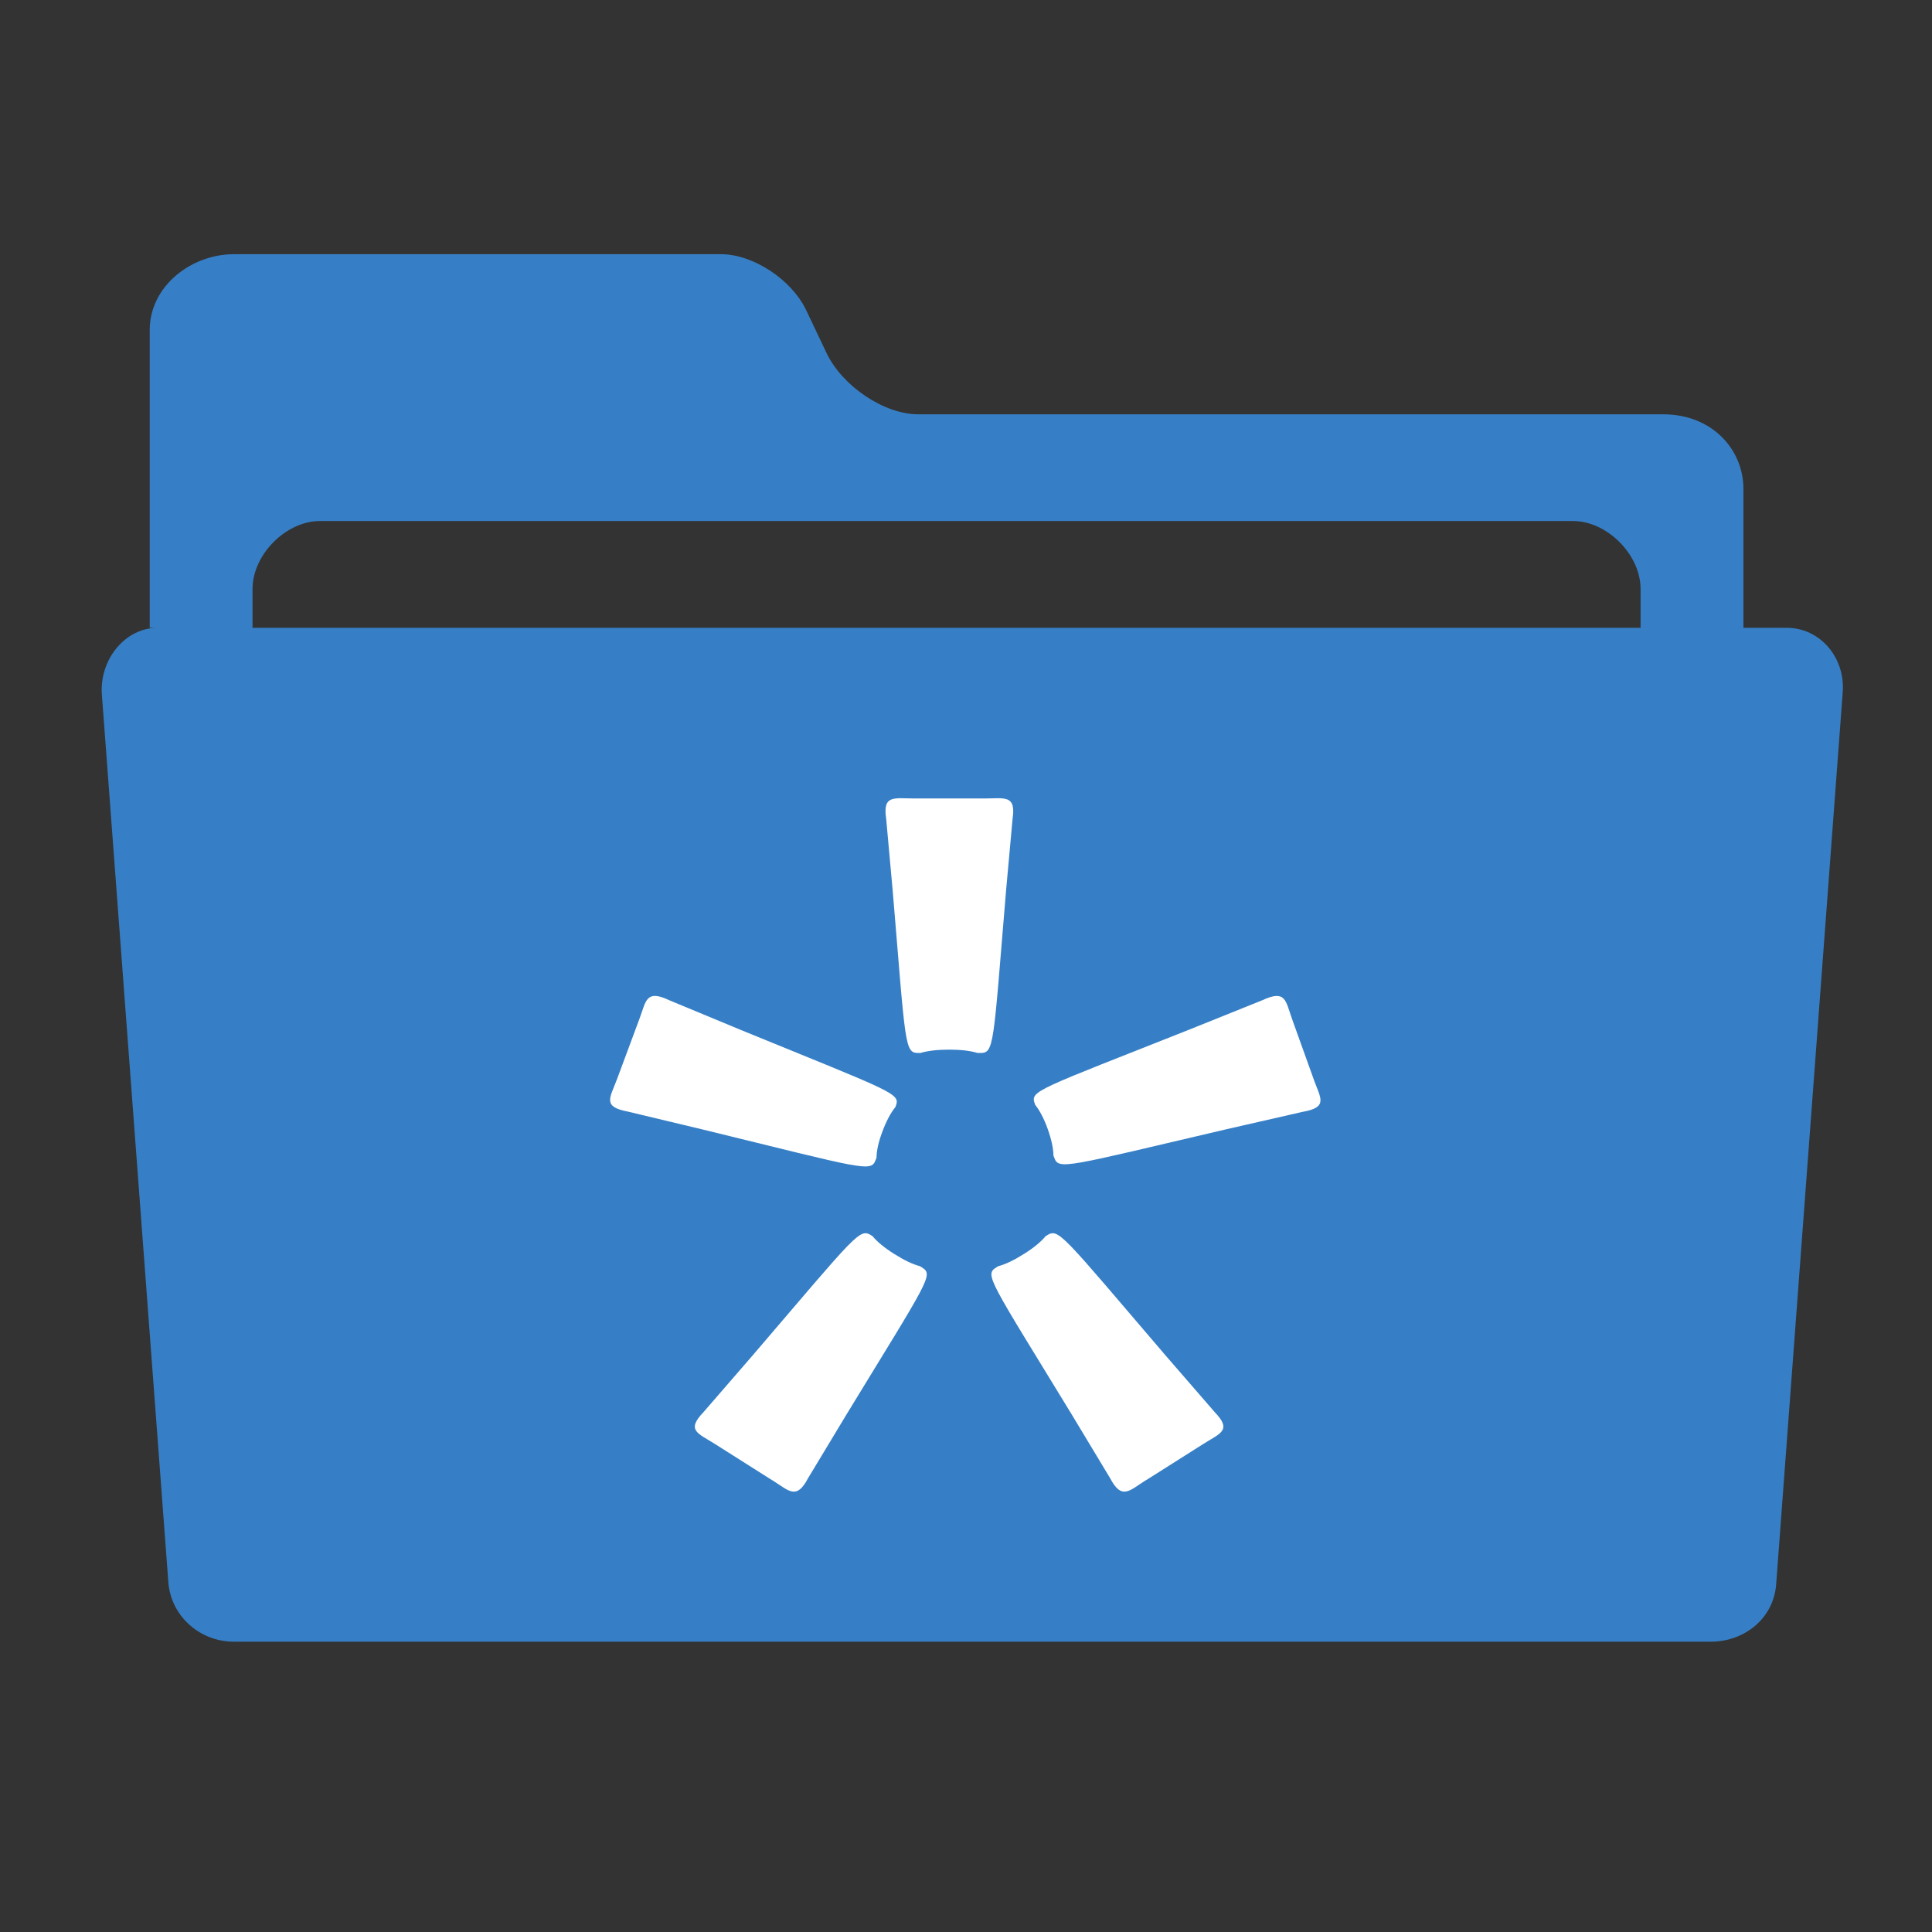 <?xml version="1.0" encoding="UTF-8"?>
<svg width="38px" height="38px" viewBox="0 0 38 38" version="1.1" xmlns="http://www.w3.org/2000/svg" xmlns:xlink="http://www.w3.org/1999/xlink">
    <rect x="0" y="0" width="38" height="38" fill="#333333" stroke="none"/>
    <!-- Generator: Sketch 47.1 (45422) - http://www.bohemiancoding.com/sketch -->
    <title>folders / ei-folder-orion-v3-open</title>
    <desc>Created with Sketch.</desc>
    <defs></defs>
    <g id="drag-to-move-1A-hover" stroke="none" stroke-width="1" fill="none" fill-rule="evenodd">
        <g id="folders-/-ei-folder-orion-v3-open">
            <path d="M35.142,12.348 L34.291,12.348 L34.291,9.615 C34.291,8.849 33.683,8.149 32.713,8.149 L18.062,8.149 C17.38,8.149 16.572,7.59 16.263,6.956 L15.849,6.085 C15.563,5.499 14.815,5 14.182,5 L4.598,5 C3.767,5 2.945,5.623 2.945,6.492 L2.945,12.348 L3.105,12.348 C2.448,12.348 1.952,12.986 2.004,13.666 L3.311,31.117 C3.362,31.797 3.941,32.29 4.598,32.29 L33.649,32.29 C34.306,32.29 34.885,31.837 34.935,31.159 L36.244,13.614 C36.295,12.934 35.799,12.348 35.142,12.348 L35.142,12.348 L35.142,12.348 Z M32.268,12.348 L4.967,12.348 L4.967,11.584 C4.967,10.902 5.632,10.248 6.289,10.248 L30.944,10.248 C31.601,10.248 32.268,10.902 32.268,11.584 L32.268,12.348 Z" id="Combined-Shape" fill="#367FC6" fill-rule="nonzero"></path>
            <g id="Group-14" transform="translate(12, 15.7)" fill="#FFFFFF">
                <path d="M7.357,0.005 L5.986,0.005 C5.589,0.005 5.357,-0.075 5.43,0.405 L5.559,1.829 C5.816,4.905 5.79,5.011 6.072,5.011 L6.102,5.011 C6.241,4.969 6.431,4.945 6.665,4.945 C6.899,4.945 7.089,4.967 7.228,5.011 L7.273,5.011 C7.556,5.011 7.531,4.905 7.787,1.829 L7.916,0.405 C7.987,-0.075 7.757,0.005 7.36,0.005 L7.357,0.005 Z" id="Shape"></path>
                <path d="M13.847,5.552 L13.811,5.45 L13.448,4.44 L13.412,4.338 C13.285,3.987 13.293,3.757 12.829,3.973 L11.422,4.539 C8.379,5.745 8.262,5.754 8.352,6.005 L8.361,6.031 C8.449,6.14 8.534,6.301 8.608,6.508 C8.682,6.716 8.718,6.89 8.72,7.027 L8.734,7.066 C8.824,7.316 8.924,7.26 12.13,6.509 L13.619,6.169 C14.129,6.08 13.973,5.901 13.847,5.55 L13.847,5.552 Z" id="Shape"></path>
                <path d="M10.536,13.417 L11.672,12.698 C11.999,12.49 12.239,12.436 11.892,12.075 L10.928,10.963 C8.866,8.553 8.822,8.451 8.589,8.6 L8.565,8.615 C8.477,8.723 8.334,8.842 8.139,8.964 C7.945,9.087 7.775,9.168 7.633,9.205 L7.596,9.228 C7.362,9.375 7.448,9.45 9.085,12.13 L9.835,13.375 C10.065,13.81 10.209,13.622 10.536,13.415 L10.536,13.417 Z" id="Shape"></path>
                <path d="M0.129,5.544 L0.167,5.442 L0.579,4.334 C0.709,3.985 0.704,3.755 1.167,3.975 L2.567,4.556 C5.595,5.793 5.711,5.805 5.619,6.054 L5.608,6.079 C5.519,6.188 5.434,6.348 5.357,6.553 C5.279,6.758 5.241,6.934 5.24,7.072 L5.224,7.111 C5.131,7.36 5.033,7.302 1.835,6.519 L0.351,6.164 C-0.157,6.07 -0.001,5.892 0.129,5.543 L0.129,5.544 Z" id="Shape"></path>
                <path d="M3.192,13.417 L2.057,12.698 C1.729,12.49 1.49,12.436 1.837,12.075 L2.8,10.963 C4.863,8.553 4.906,8.451 5.14,8.6 L5.163,8.615 C5.252,8.723 5.395,8.842 5.589,8.964 C5.784,9.087 5.953,9.168 6.096,9.205 L6.132,9.228 C6.366,9.375 6.281,9.45 4.644,12.13 L3.893,13.375 C3.664,13.81 3.52,13.622 3.192,13.415 L3.192,13.417 Z" id="Shape"></path>
            </g>
        </g>
    </g>
</svg>